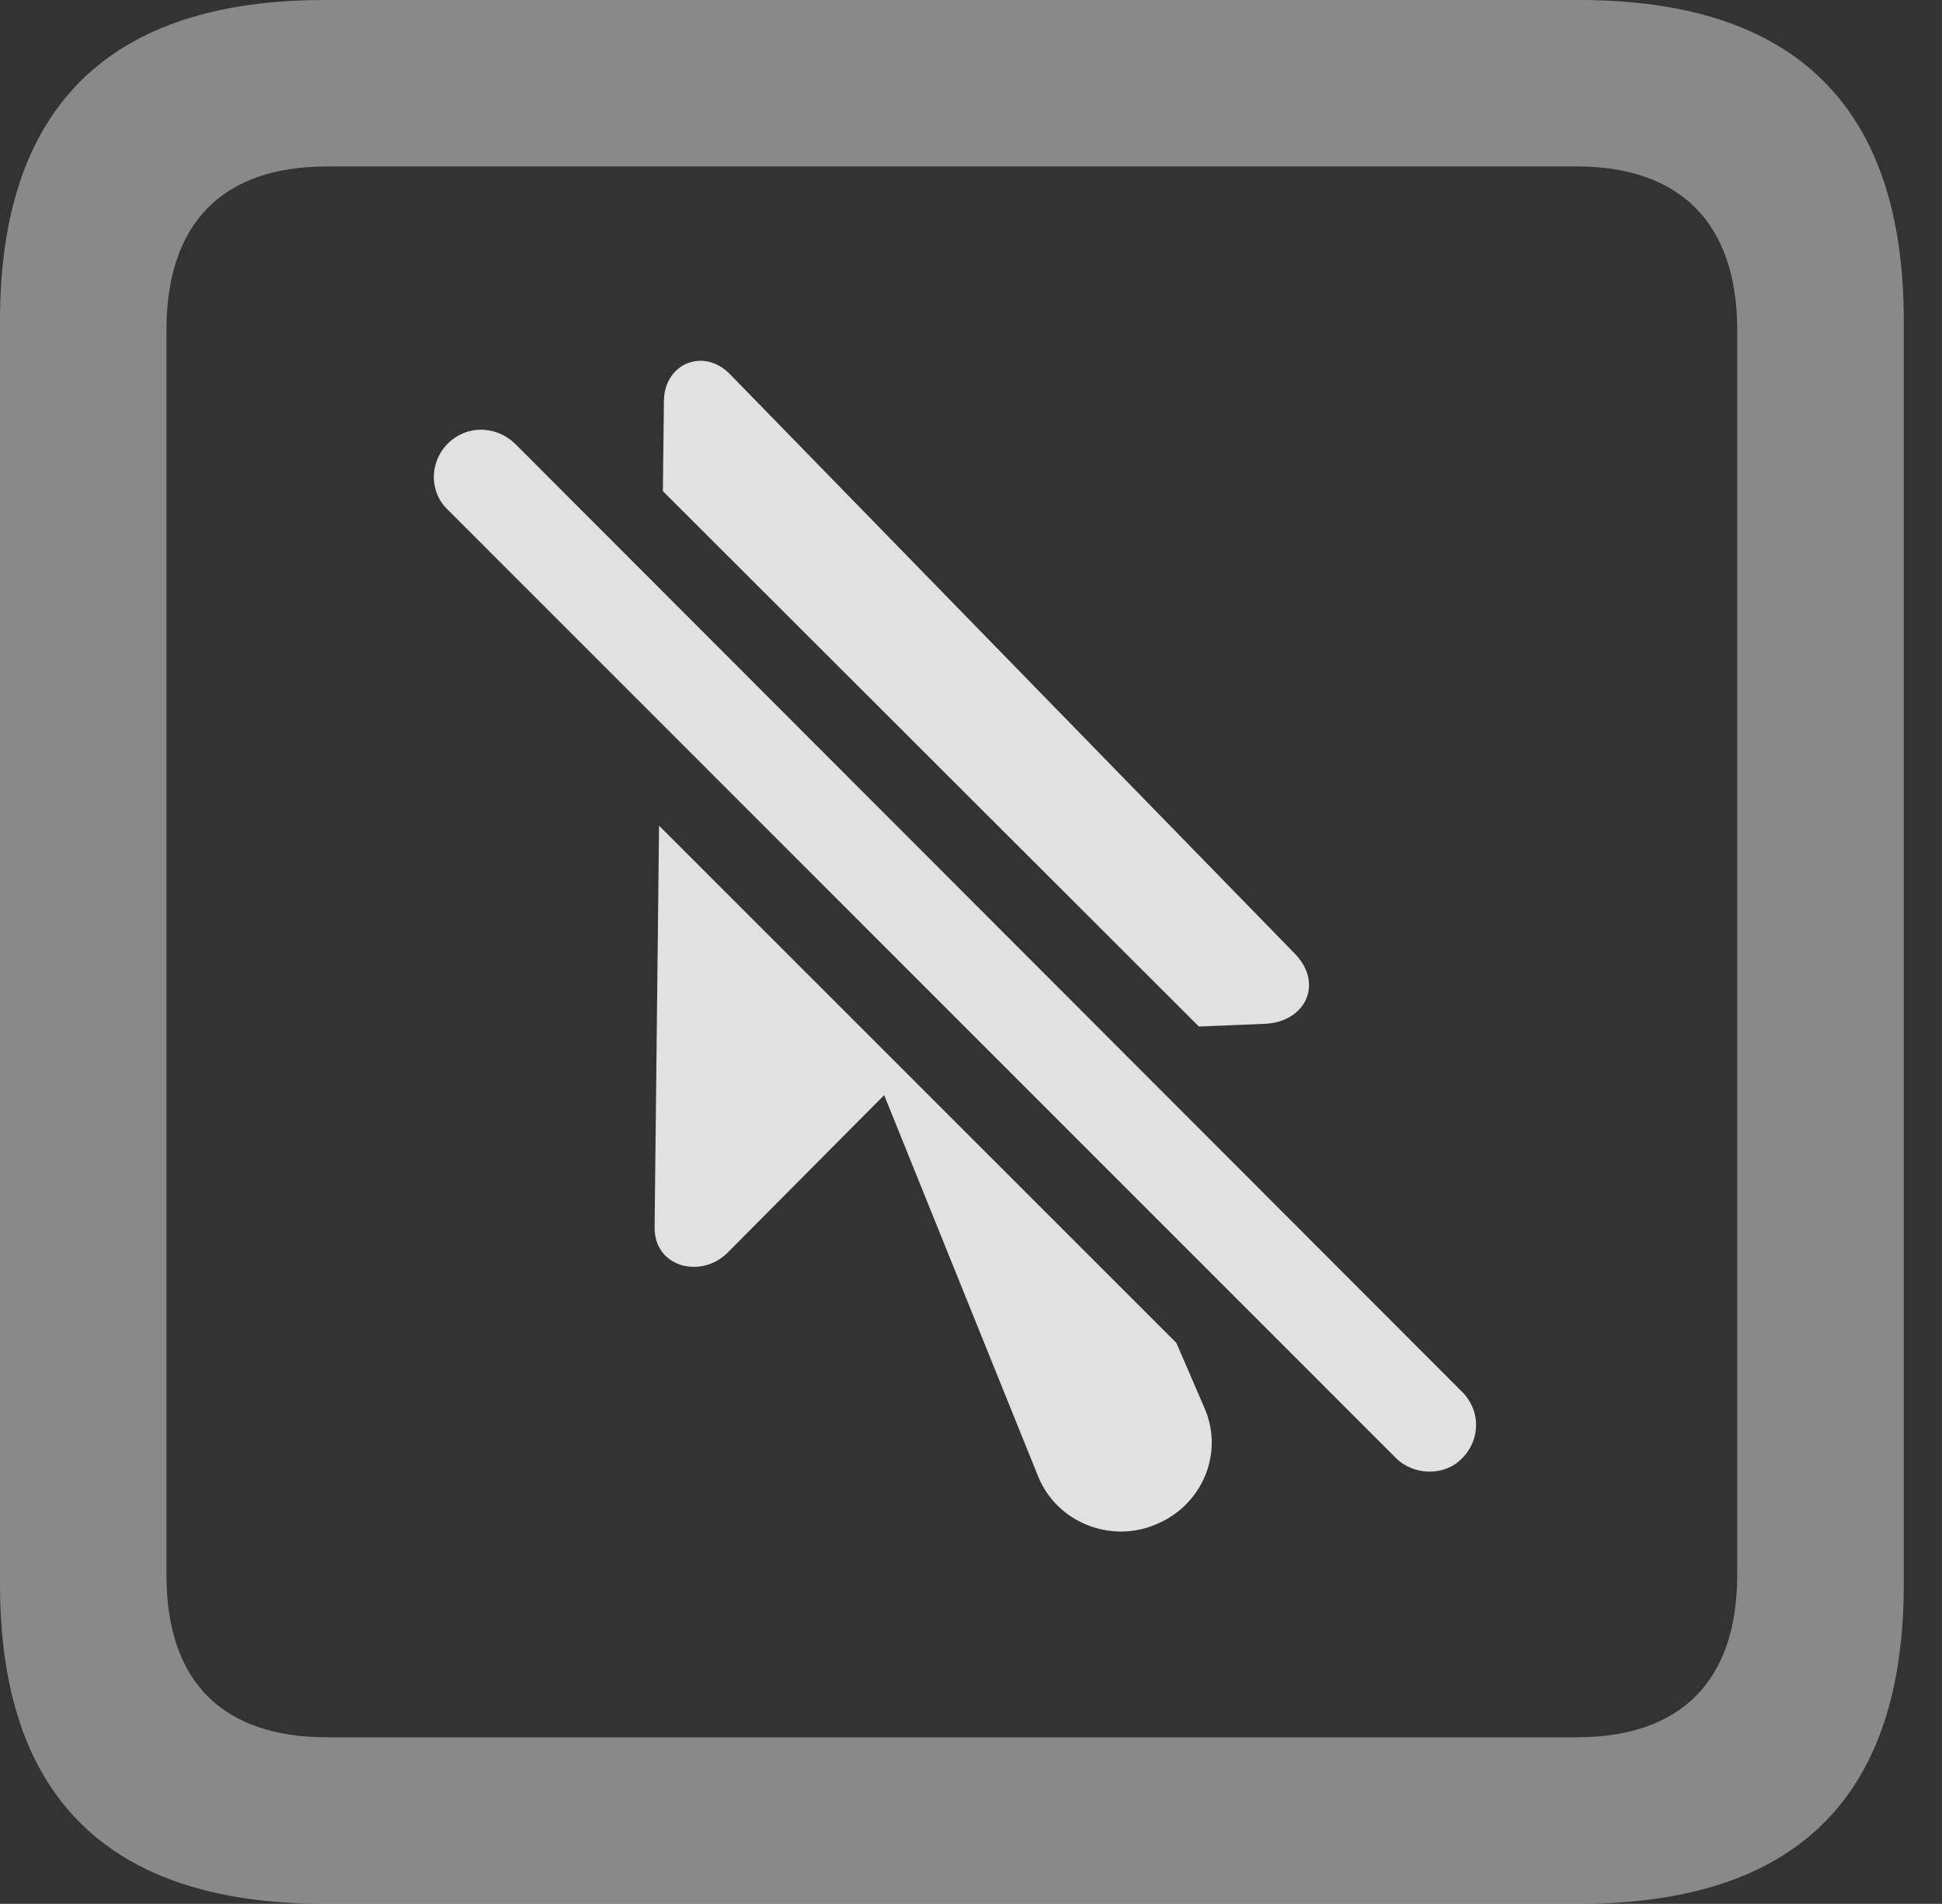 <?xml version="1.0" encoding="UTF-8"?>
<!--Generator: Apple Native CoreSVG 341-->
<!DOCTYPE svg
PUBLIC "-//W3C//DTD SVG 1.1//EN"
       "http://www.w3.org/Graphics/SVG/1.1/DTD/svg11.dtd">
<svg version="1.1" xmlns="http://www.w3.org/2000/svg" xmlns:xlink="http://www.w3.org/1999/xlink" viewBox="0 0 18.34 17.979">
 <rect x="0" y="0" width="18.34" height="17.979" fill="#333333" stroke="none"/>
 <g>
  <rect height="17.979" opacity="0" width="18.34" x="0" y="0"/>
  <path d="M17.979 3.027L17.979 14.961C17.979 16.973 16.963 17.979 14.912 17.979L3.066 17.979C1.025 17.979 0 16.973 0 14.961L0 3.027C0 1.016 1.025 0 3.066 0L14.912 0C16.963 0 17.979 1.016 17.979 3.027ZM3.086 1.572C2.109 1.572 1.572 2.1 1.572 3.115L1.572 14.873C1.572 15.889 2.109 16.406 3.086 16.406L14.893 16.406C15.859 16.406 16.406 15.889 16.406 14.873L16.406 3.115C16.406 2.1 15.859 1.572 14.893 1.572Z" fill="white" fill-opacity="0.425"/>
  <path d="M11.109 12.681L11.377 13.301C11.562 13.73 11.348 14.219 10.918 14.395C10.488 14.58 9.98 14.375 9.805 13.945L8.35 10.342L6.865 11.836C6.611 12.08 6.172 11.963 6.182 11.582L6.224 7.797ZM6.895 3.535L12.236 9.014C12.5 9.297 12.324 9.648 11.953 9.668L11.322 9.694L6.26 4.638L6.27 3.779C6.279 3.428 6.65 3.281 6.895 3.535Z" fill="white" fill-opacity="0.85"/>
  <path d="M13.184 13.77C13.35 13.935 13.643 13.945 13.809 13.77C13.984 13.594 13.984 13.32 13.809 13.145L4.863 4.189C4.678 4.014 4.404 4.014 4.229 4.189C4.053 4.365 4.053 4.648 4.229 4.814Z" fill="white" fill-opacity="0.85"/>
 </g>
</svg>
